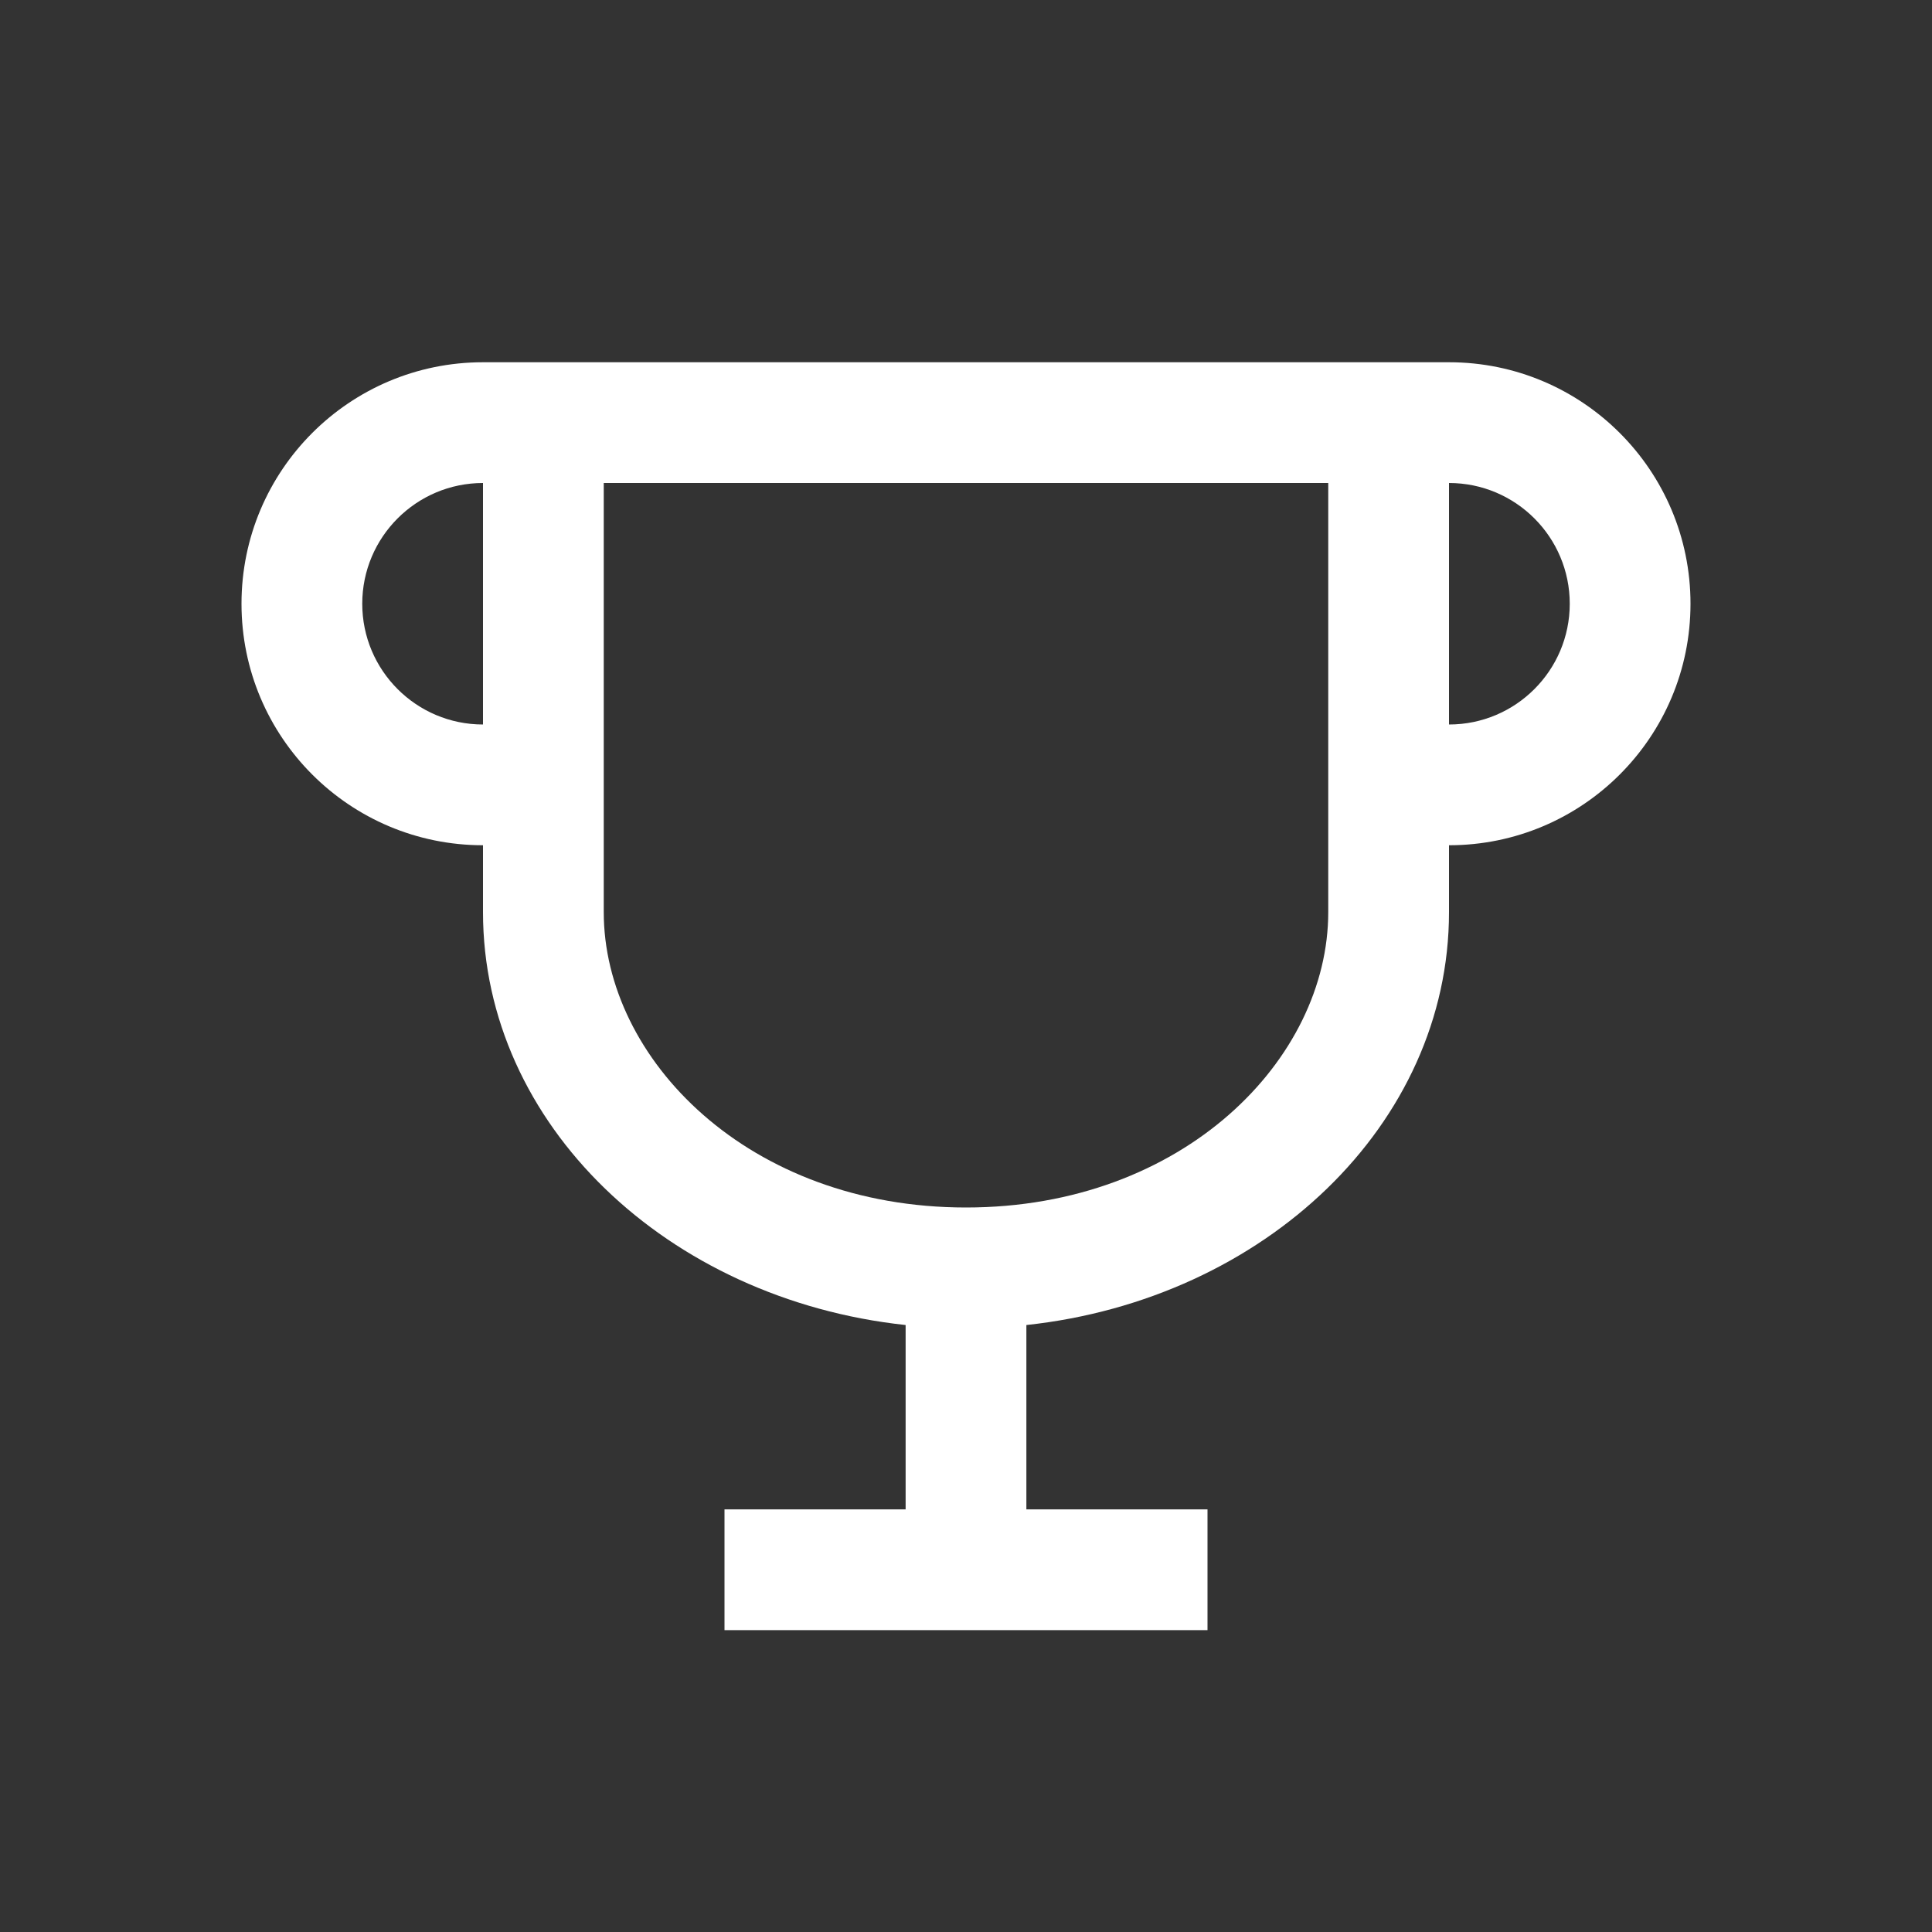 <?xml version="1.0" encoding="utf-8"?><!-- Uploaded to: SVG Repo, www.svgrepo.com, Generator: SVG Repo Mixer Tools -->
<svg width="800px" height="800px" viewBox="0 0 24 24" fill="none" xmlns="http://www.w3.org/2000/svg">
<rect x="0" y="0" width="24" height="24" fill="#333333" stroke="none"/>
<path fill-rule="evenodd" clip-rule="evenodd" d="M6 6C5.172 6 4.5 6.672 4.5 7.5C4.5 8.328 5.172 9 6 9L6 6ZM6 10.5C4.343 10.5 3 9.157 3 7.5C3 5.843 4.343 4.5 6 4.5H18C19.657 4.5 21 5.843 21 7.5C21 9.157 19.657 10.5 18 10.5V11.331C18 13.967 15.71 16.142 12.75 16.46V18.75H15V20.25H9V18.75H11.25V16.46C8.29 16.142 6 13.967 6 11.331L6 10.5ZM12 15C14.703 15 16.5 13.155 16.5 11.331V6H7.5V11.331C7.5 13.155 9.297 15 12 15ZM19.5 7.5C19.5 8.328 18.828 9 18 9V6C18.828 6 19.5 6.672 19.5 7.5Z" fill="#FFF"/>
</svg>